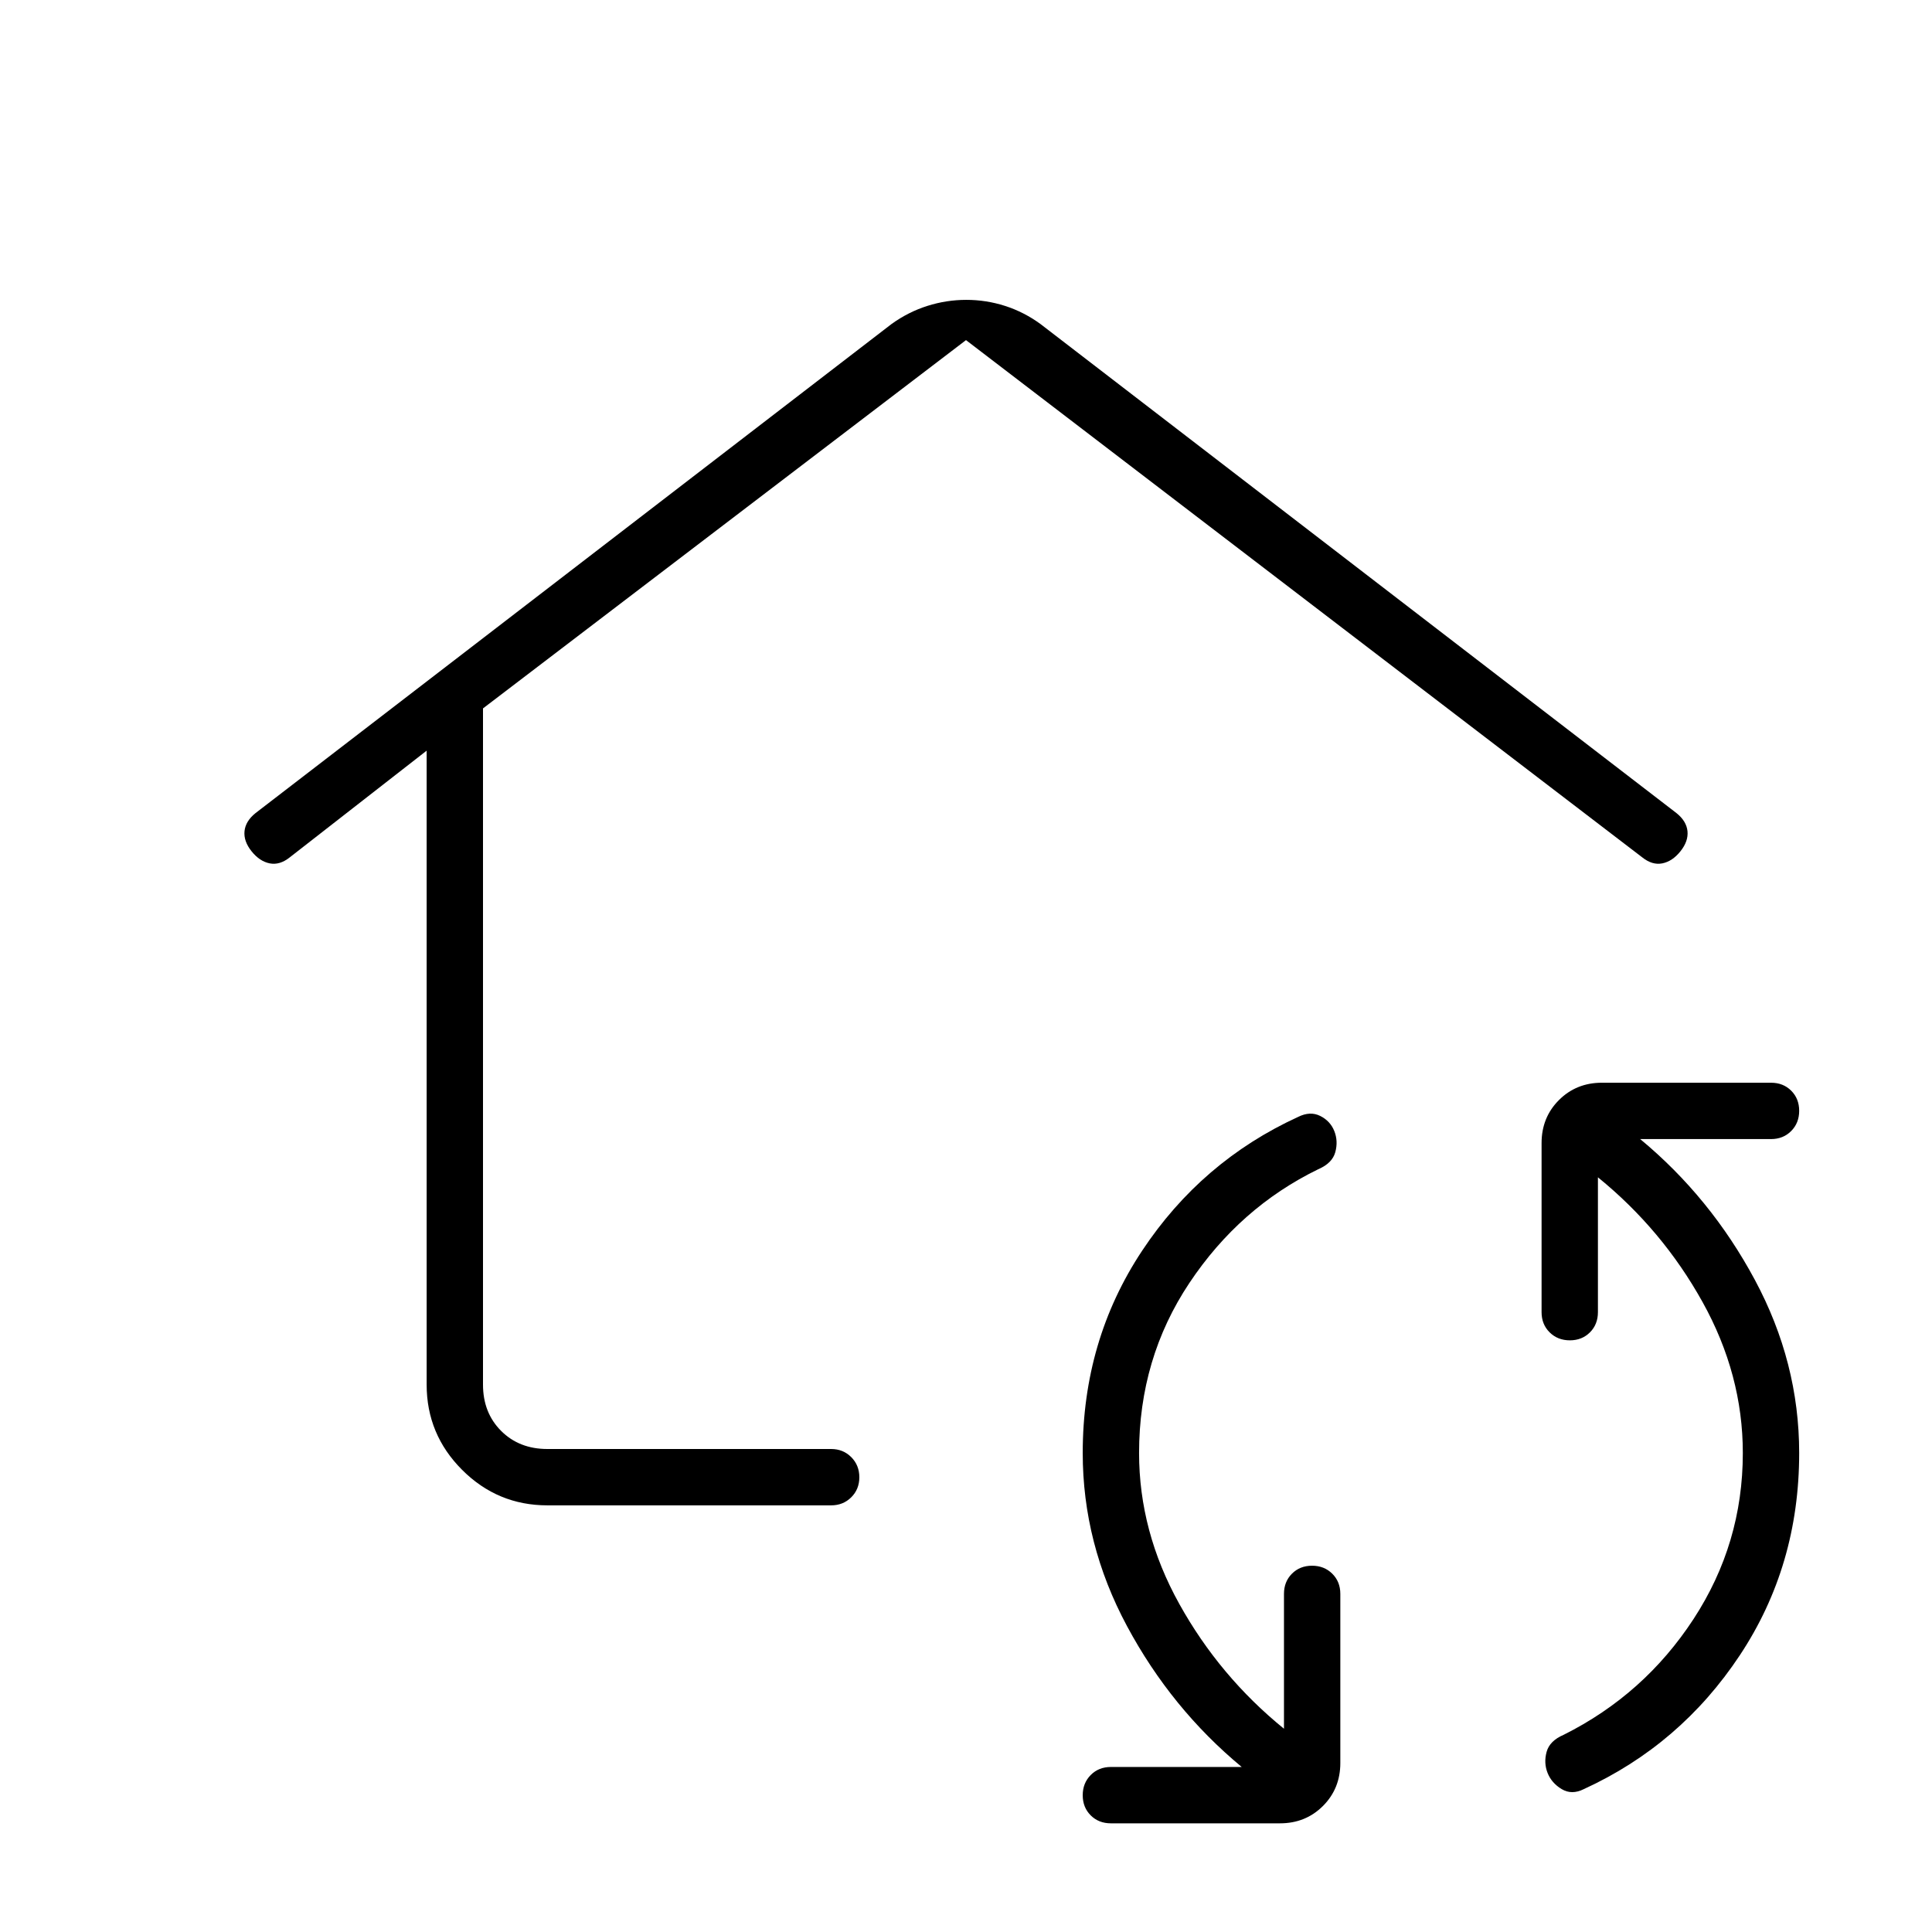 <svg xmlns="http://www.w3.org/2000/svg" height="24" viewBox="0 -960 960 960" width="24"><path d="M494-516Zm-282-71-68 53q-5 4-10 3t-9-6q-4-5-3.5-10t5.5-9l316-243q8.34-6 17.81-9 9.48-3 19.34-3 9.85 0 19.23 3 9.37 3 17.62 9l316 243q5 4 5.5 9t-3.5 10q-4 5-9 6t-10-3L480-791 240-608v336q0 14 9 23t23 9h141q5.95 0 9.98 4.04 4.02 4.03 4.02 10 0 5.96-4.02 9.96-4.03 4-9.98 4H272q-24.75 0-42.37-17.63Q212-247.25 212-272v-315ZM552-54q-6.07 0-10.03-3.95-3.97-3.96-3.97-10Q538-74 541.97-78q3.96-4 10.03-4h65q-35-29-57-70t-22-86q0-56 29.5-100.5T645-405q6-3 11-.5t7 7.5q2 5 .5 10.5T655-379q-39 19-64 56.5T566-238q0 39 20 75t52 62v-67q0-6.07 3.95-10.03 3.96-3.97 10-3.97 6.05 0 10.05 3.97 4 3.96 4 10.03v84q0 12.75-8.62 21.37Q648.75-54 636-54h-84Zm235-17q-6 3-11 0t-7-8q-2-5-.5-10.5T777-98q40-20 64.5-57.5T866-238q0-39-20-75t-52-62v67q0 6.07-3.95 10.03-3.96 3.97-10 3.97-6.05 0-10.05-3.97-4-3.96-4-10.03v-84q0-12.75 8.63-21.38Q783.25-422 796-422h84q6.07 0 10.03 3.95 3.97 3.96 3.97 10 0 6.05-3.97 10.05-3.96 4-10.03 4h-65q35 29 57 70t22 86q0 56-29.5 100.5T787-71Z"/></svg>